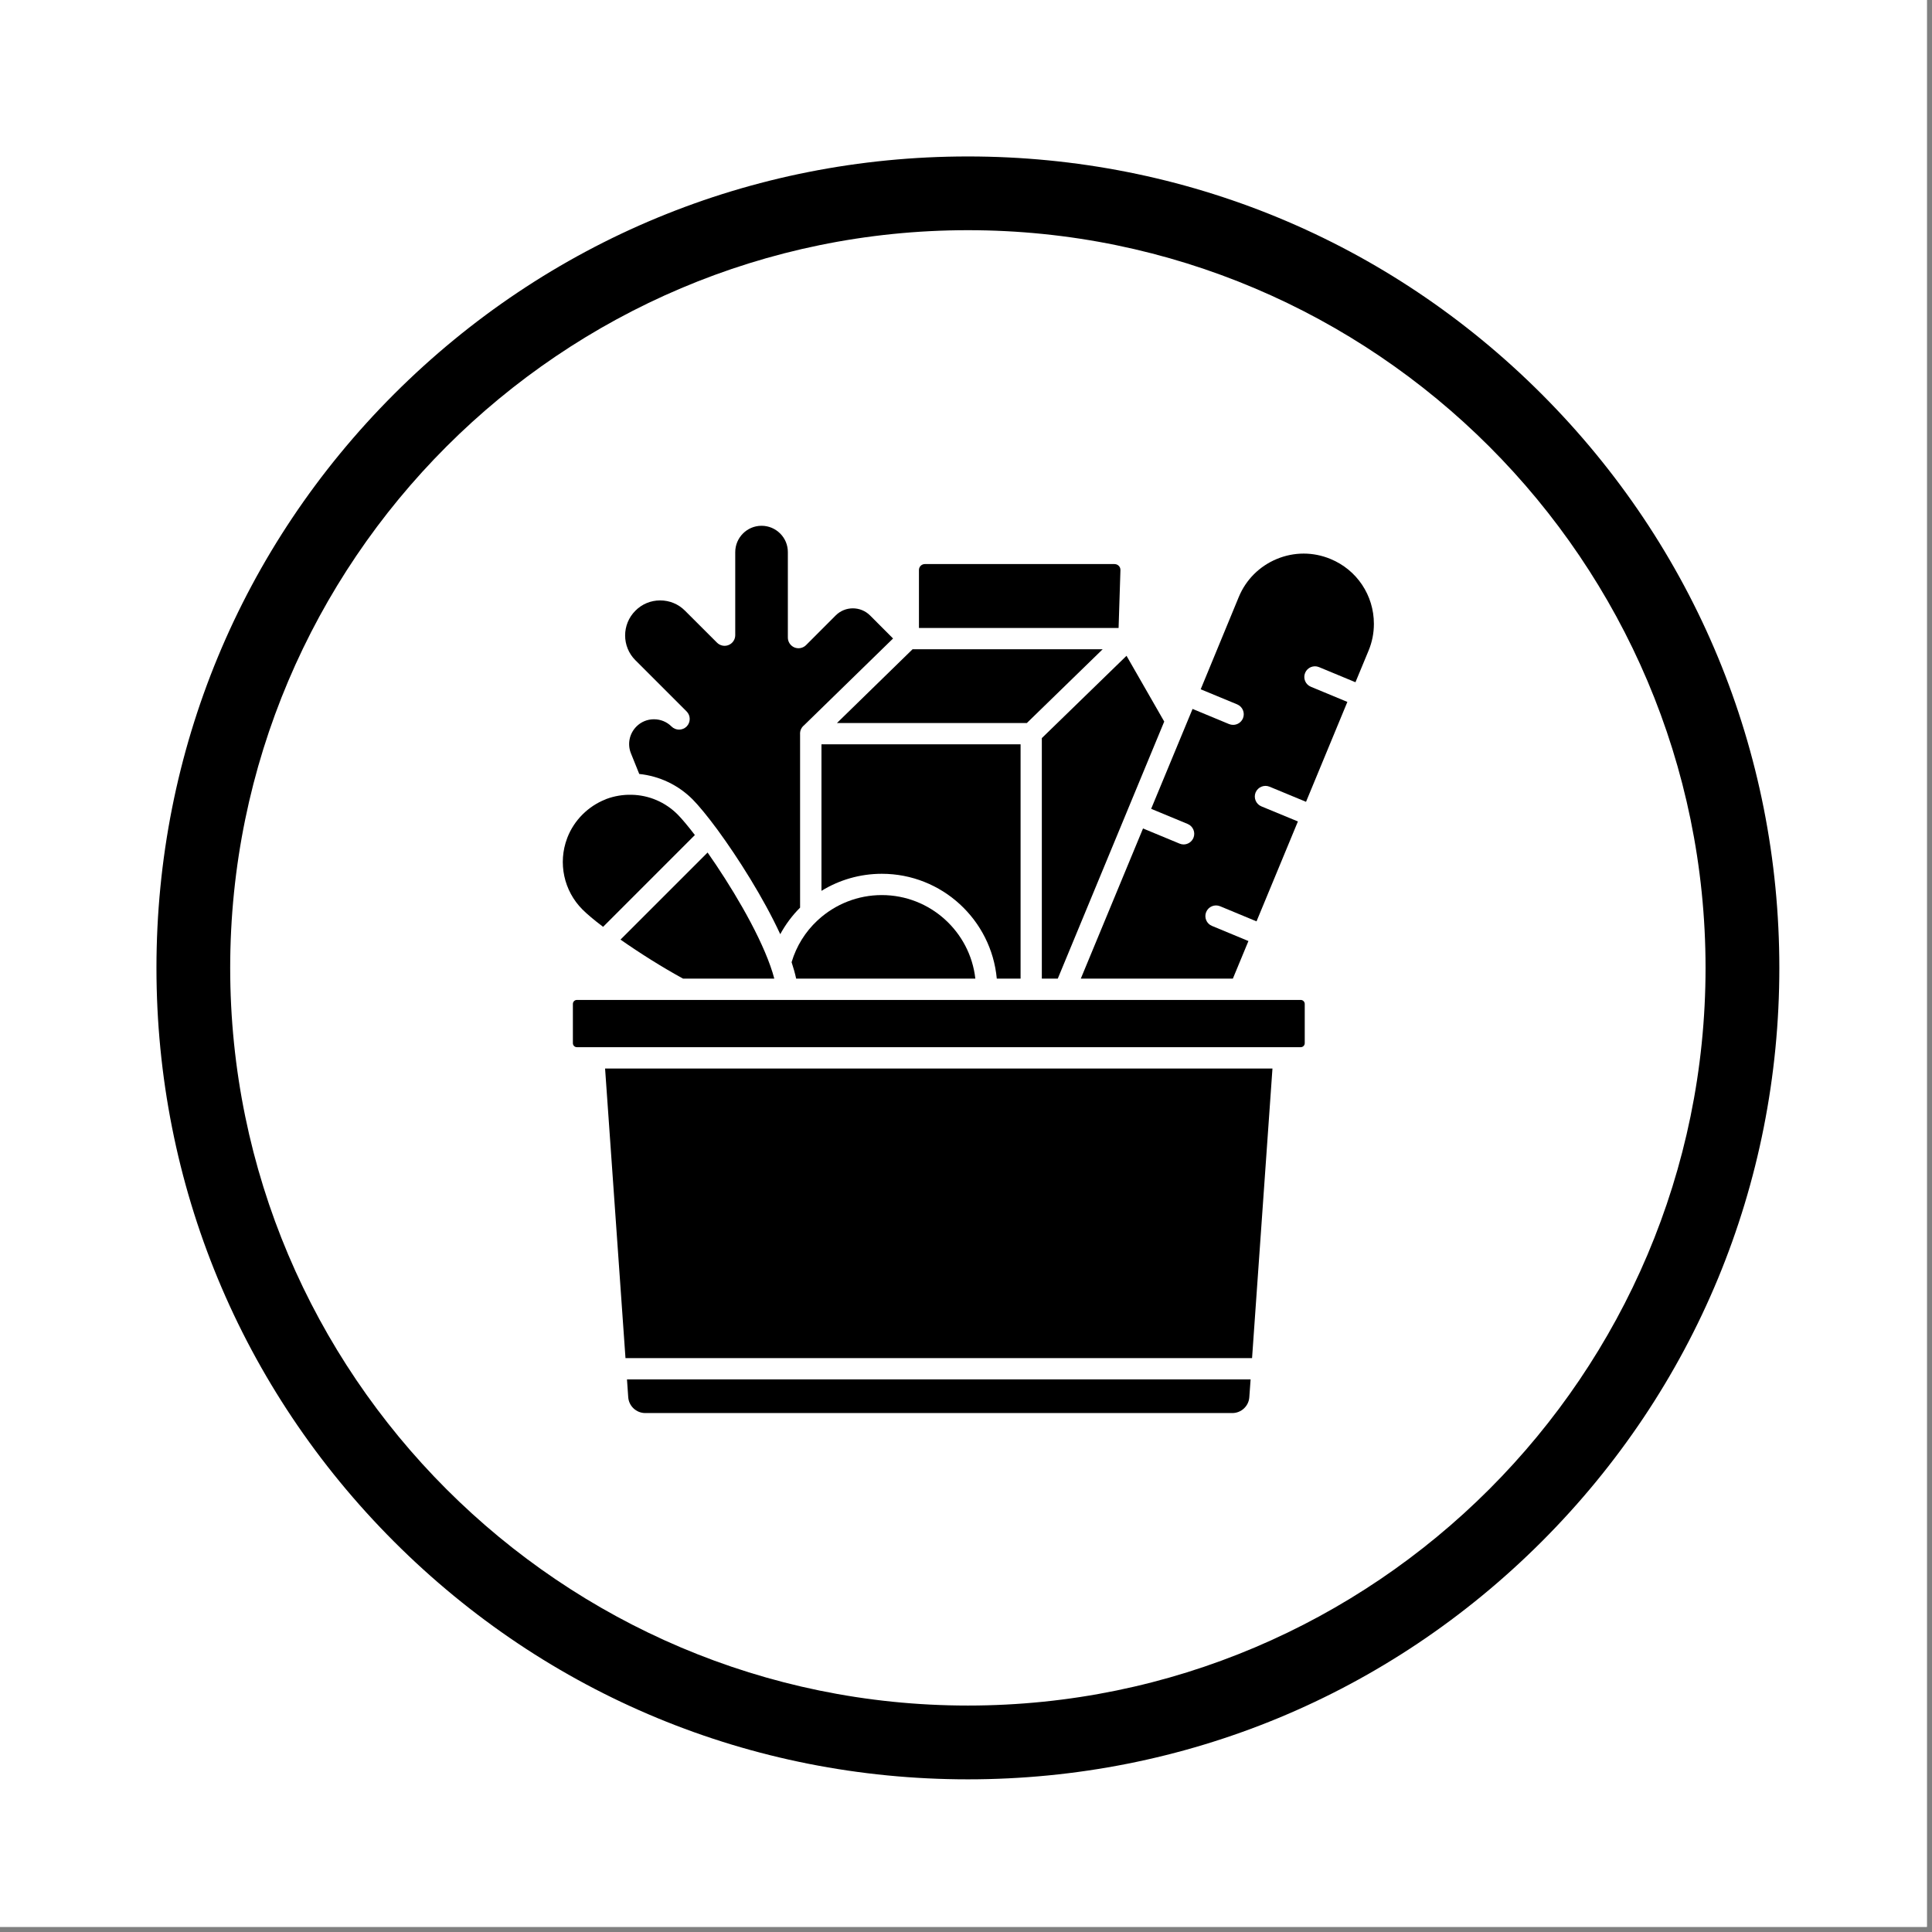 <svg xmlns="http://www.w3.org/2000/svg" xmlns:xlink="http://www.w3.org/1999/xlink" width="250" zoomAndPan="magnify" viewBox="0 0 187.5 187.5" height="250" preserveAspectRatio="xMidYMid meet" version="1.0"><rect x="0" y="0" width="187.5" height="187.5" fill="#808080" stroke="none"/><defs><clipPath id="dfd160791c"><path d="M 0 0 L 187 0 L 187 187 L 0 187 Z M 0 0 " clip-rule="nonzero"/></clipPath><clipPath id="48f652fdfd"><path d="M 15.184 15.184 L 172.684 15.184 L 172.684 172.684 L 15.184 172.684 Z M 15.184 15.184 " clip-rule="nonzero"/></clipPath></defs><g clip-path="url(#dfd160791c)"><path fill="#ffffff" d="M 0 0 L 187.5 0 L 187.5 195 L 0 195 Z M 0 0 " fill-opacity="1" fill-rule="nonzero"/><path fill="#ffffff" d="M 0 0 L 187.5 0 L 187.5 187.5 L 0 187.5 Z M 0 0 " fill-opacity="1" fill-rule="nonzero"/></g><path fill="#000000" d="M 121.371 133.871 L 60.848 133.871 L 60.969 135.594 C 61.027 136.461 61.758 137.137 62.621 137.137 L 119.598 137.137 C 120.461 137.137 121.191 136.461 121.246 135.594 Z M 121.371 133.871 " fill-opacity="1" fill-rule="evenodd"/><path fill="#000000" d="M 123.492 103.699 L 58.723 103.699 L 60.703 131.805 L 121.512 131.805 Z M 123.492 103.699 " fill-opacity="1" fill-rule="evenodd"/><path fill="#000000" d="M 100.016 97.043 L 76.457 97.043 C 76.414 97.047 76.371 97.047 76.332 97.043 L 66.098 97.043 C 66.07 97.043 66.055 97.047 66.031 97.047 C 66.008 97.047 65.988 97.047 65.965 97.043 L 55.992 97.043 C 55.77 97.043 55.598 97.219 55.598 97.434 L 55.598 101.238 C 55.598 101.457 55.77 101.629 55.992 101.629 L 57.602 101.629 C 57.613 101.629 57.625 101.629 57.637 101.629 L 126.234 101.629 C 126.449 101.629 126.625 101.457 126.625 101.238 L 126.625 97.434 C 126.625 97.219 126.449 97.043 126.234 97.043 L 120.406 97.043 C 120.363 97.047 120.32 97.047 120.281 97.043 L 103.406 97.043 C 103.383 97.043 103.367 97.047 103.344 97.047 C 103.316 97.047 103.301 97.047 103.277 97.043 L 100.133 97.043 L 100.078 97.047 Z M 100.016 97.043 " fill-opacity="1" fill-rule="evenodd"/><path fill="#000000" d="M 116.527 66.895 L 120.066 68.359 C 120.598 68.582 120.844 69.184 120.629 69.711 C 120.461 70.109 120.082 70.348 119.672 70.348 C 119.543 70.348 119.41 70.324 119.277 70.27 L 115.738 68.801 L 111.719 78.496 L 115.262 79.965 C 115.789 80.184 116.039 80.785 115.824 81.312 C 115.656 81.711 115.273 81.953 114.867 81.953 C 114.738 81.953 114.602 81.926 114.473 81.871 L 110.93 80.402 L 104.891 94.977 L 119.648 94.977 L 121.16 91.328 L 117.621 89.859 C 117.09 89.641 116.844 89.039 117.059 88.512 C 117.277 87.984 117.879 87.734 118.406 87.949 L 121.945 89.418 L 125.961 79.723 L 122.418 78.258 C 121.891 78.039 121.641 77.438 121.855 76.91 C 122.078 76.379 122.68 76.133 123.207 76.348 L 126.75 77.816 L 130.762 68.121 L 127.223 66.652 C 126.691 66.434 126.445 65.832 126.66 65.305 C 126.879 64.773 127.48 64.527 128.008 64.742 L 131.547 66.211 L 132.816 63.152 C 133.164 62.316 133.336 61.445 133.336 60.547 C 133.336 57.777 131.688 55.305 129.129 54.25 C 127.445 53.551 125.594 53.551 123.91 54.25 C 122.23 54.949 120.918 56.258 120.223 57.938 Z M 116.527 66.895 " fill-opacity="1" fill-rule="evenodd"/><path fill="#000000" d="M 109.328 63.645 L 101.109 71.633 L 101.109 94.977 L 102.656 94.977 L 109.402 78.688 L 109.414 78.66 L 109.422 78.637 L 112.988 70.027 Z M 109.328 63.645 " fill-opacity="1" fill-rule="evenodd"/><path fill="#000000" d="M 88.566 63.008 L 81.227 70.168 L 99.656 70.168 L 107.016 63.008 Z M 88.566 63.008 " fill-opacity="1" fill-rule="evenodd"/><path fill="#000000" d="M 89.184 55.316 L 89.184 60.945 L 108.559 60.945 L 108.738 55.332 C 108.746 55.121 108.641 54.977 108.578 54.918 C 108.516 54.852 108.375 54.742 108.164 54.742 L 89.758 54.742 C 89.438 54.742 89.184 55 89.184 55.316 Z M 89.184 55.316 " fill-opacity="1" fill-rule="evenodd"/><path fill="#000000" d="M 79.723 72.234 L 79.723 86.457 C 81.441 85.398 83.457 84.801 85.582 84.801 C 91.41 84.801 96.215 89.277 96.738 94.977 L 99.047 94.977 L 99.047 72.234 Z M 79.723 72.234 " fill-opacity="1" fill-rule="evenodd"/><path fill="#000000" d="M 85.578 86.867 C 83.254 86.867 81.09 87.746 79.449 89.227 C 79.41 89.273 79.367 89.312 79.316 89.348 C 78.168 90.422 77.293 91.805 76.824 93.379 C 77.012 93.945 77.16 94.48 77.266 94.973 L 94.656 94.973 C 94.145 90.422 90.27 86.867 85.578 86.867 Z M 85.578 86.867 " fill-opacity="1" fill-rule="evenodd"/><path fill="#000000" d="M 68.672 82.738 L 60.219 91.188 C 62.145 92.535 64.293 93.883 66.293 94.977 L 75.145 94.977 C 75.047 94.598 74.922 94.188 74.766 93.754 C 73.527 90.25 70.852 85.844 68.672 82.738 Z M 68.672 82.738 " fill-opacity="1" fill-rule="evenodd"/><path fill="#000000" d="M 58.75 77.586 C 57.93 77.91 57.18 78.402 56.531 79.047 C 55.891 79.688 55.398 80.438 55.07 81.273 C 55.062 81.297 55.051 81.32 55.043 81.348 C 54.133 83.746 54.719 86.461 56.531 88.27 C 56.957 88.699 57.664 89.297 58.531 89.949 L 67.438 81.039 C 66.77 80.172 66.188 79.473 65.758 79.039 C 64.562 77.848 62.984 77.168 61.301 77.133 C 60.449 77.113 59.617 77.254 58.844 77.543 C 58.812 77.559 58.785 77.57 58.75 77.586 Z M 58.75 77.586 " fill-opacity="1" fill-rule="evenodd"/><path fill="#000000" d="M 61.664 64.074 L 66.637 69.047 C 67.039 69.449 67.035 70.105 66.637 70.508 C 66.23 70.91 65.574 70.91 65.172 70.508 C 64.719 70.055 64.113 69.805 63.465 69.805 C 62.824 69.805 62.219 70.051 61.766 70.508 C 61.082 71.191 60.871 72.211 61.23 73.105 L 62.039 75.113 C 63.988 75.316 65.809 76.172 67.215 77.578 C 67.82 78.188 68.656 79.207 69.586 80.465 C 69.621 80.504 69.652 80.551 69.684 80.598 C 71.594 83.211 74.082 87.109 75.723 90.664 C 76.242 89.707 76.895 88.836 77.648 88.086 L 77.648 71.281 C 77.645 71.254 77.645 71.223 77.645 71.195 C 77.645 70.871 77.793 70.586 78.027 70.395 L 86.672 61.965 L 84.441 59.73 C 83.516 58.809 82.02 58.809 81.102 59.73 L 78.227 62.609 C 77.934 62.902 77.488 62.992 77.102 62.836 C 76.719 62.676 76.461 62.297 76.461 61.879 L 76.461 53.582 C 76.461 52.898 76.199 52.262 75.715 51.777 C 75.23 51.293 74.59 51.027 73.906 51.027 C 72.5 51.027 71.355 52.176 71.355 53.586 L 71.355 61.645 C 71.355 62.062 71.102 62.438 70.715 62.598 C 70.332 62.758 69.887 62.668 69.59 62.375 L 66.477 59.266 C 65.836 58.621 64.98 58.27 64.07 58.27 C 63.16 58.27 62.305 58.621 61.668 59.266 C 60.336 60.59 60.336 62.75 61.664 64.074 Z M 61.664 64.074 " fill-opacity="1" fill-rule="evenodd"/><g clip-path="url(#48f652fdfd)"><path fill="#000000" d="M 93.934 172.684 C 72.895 172.684 53.121 164.492 38.246 149.617 C 23.375 134.742 15.184 114.969 15.184 93.934 C 15.184 72.895 23.371 53.121 38.246 38.246 C 53.125 23.375 72.895 15.184 93.934 15.184 C 114.969 15.184 134.746 23.371 149.617 38.246 C 164.488 53.125 172.684 72.895 172.684 93.934 C 172.684 114.969 164.492 134.746 149.617 149.617 C 134.742 164.488 114.969 172.684 93.934 172.684 Z M 93.934 22.34 C 54.457 22.34 22.34 54.457 22.34 93.934 C 22.34 133.406 54.453 165.523 93.934 165.523 C 133.406 165.523 165.523 133.41 165.523 93.934 C 165.523 54.457 133.406 22.34 93.934 22.34 Z M 93.934 22.34 " fill-opacity="1" fill-rule="nonzero"/></g></svg>